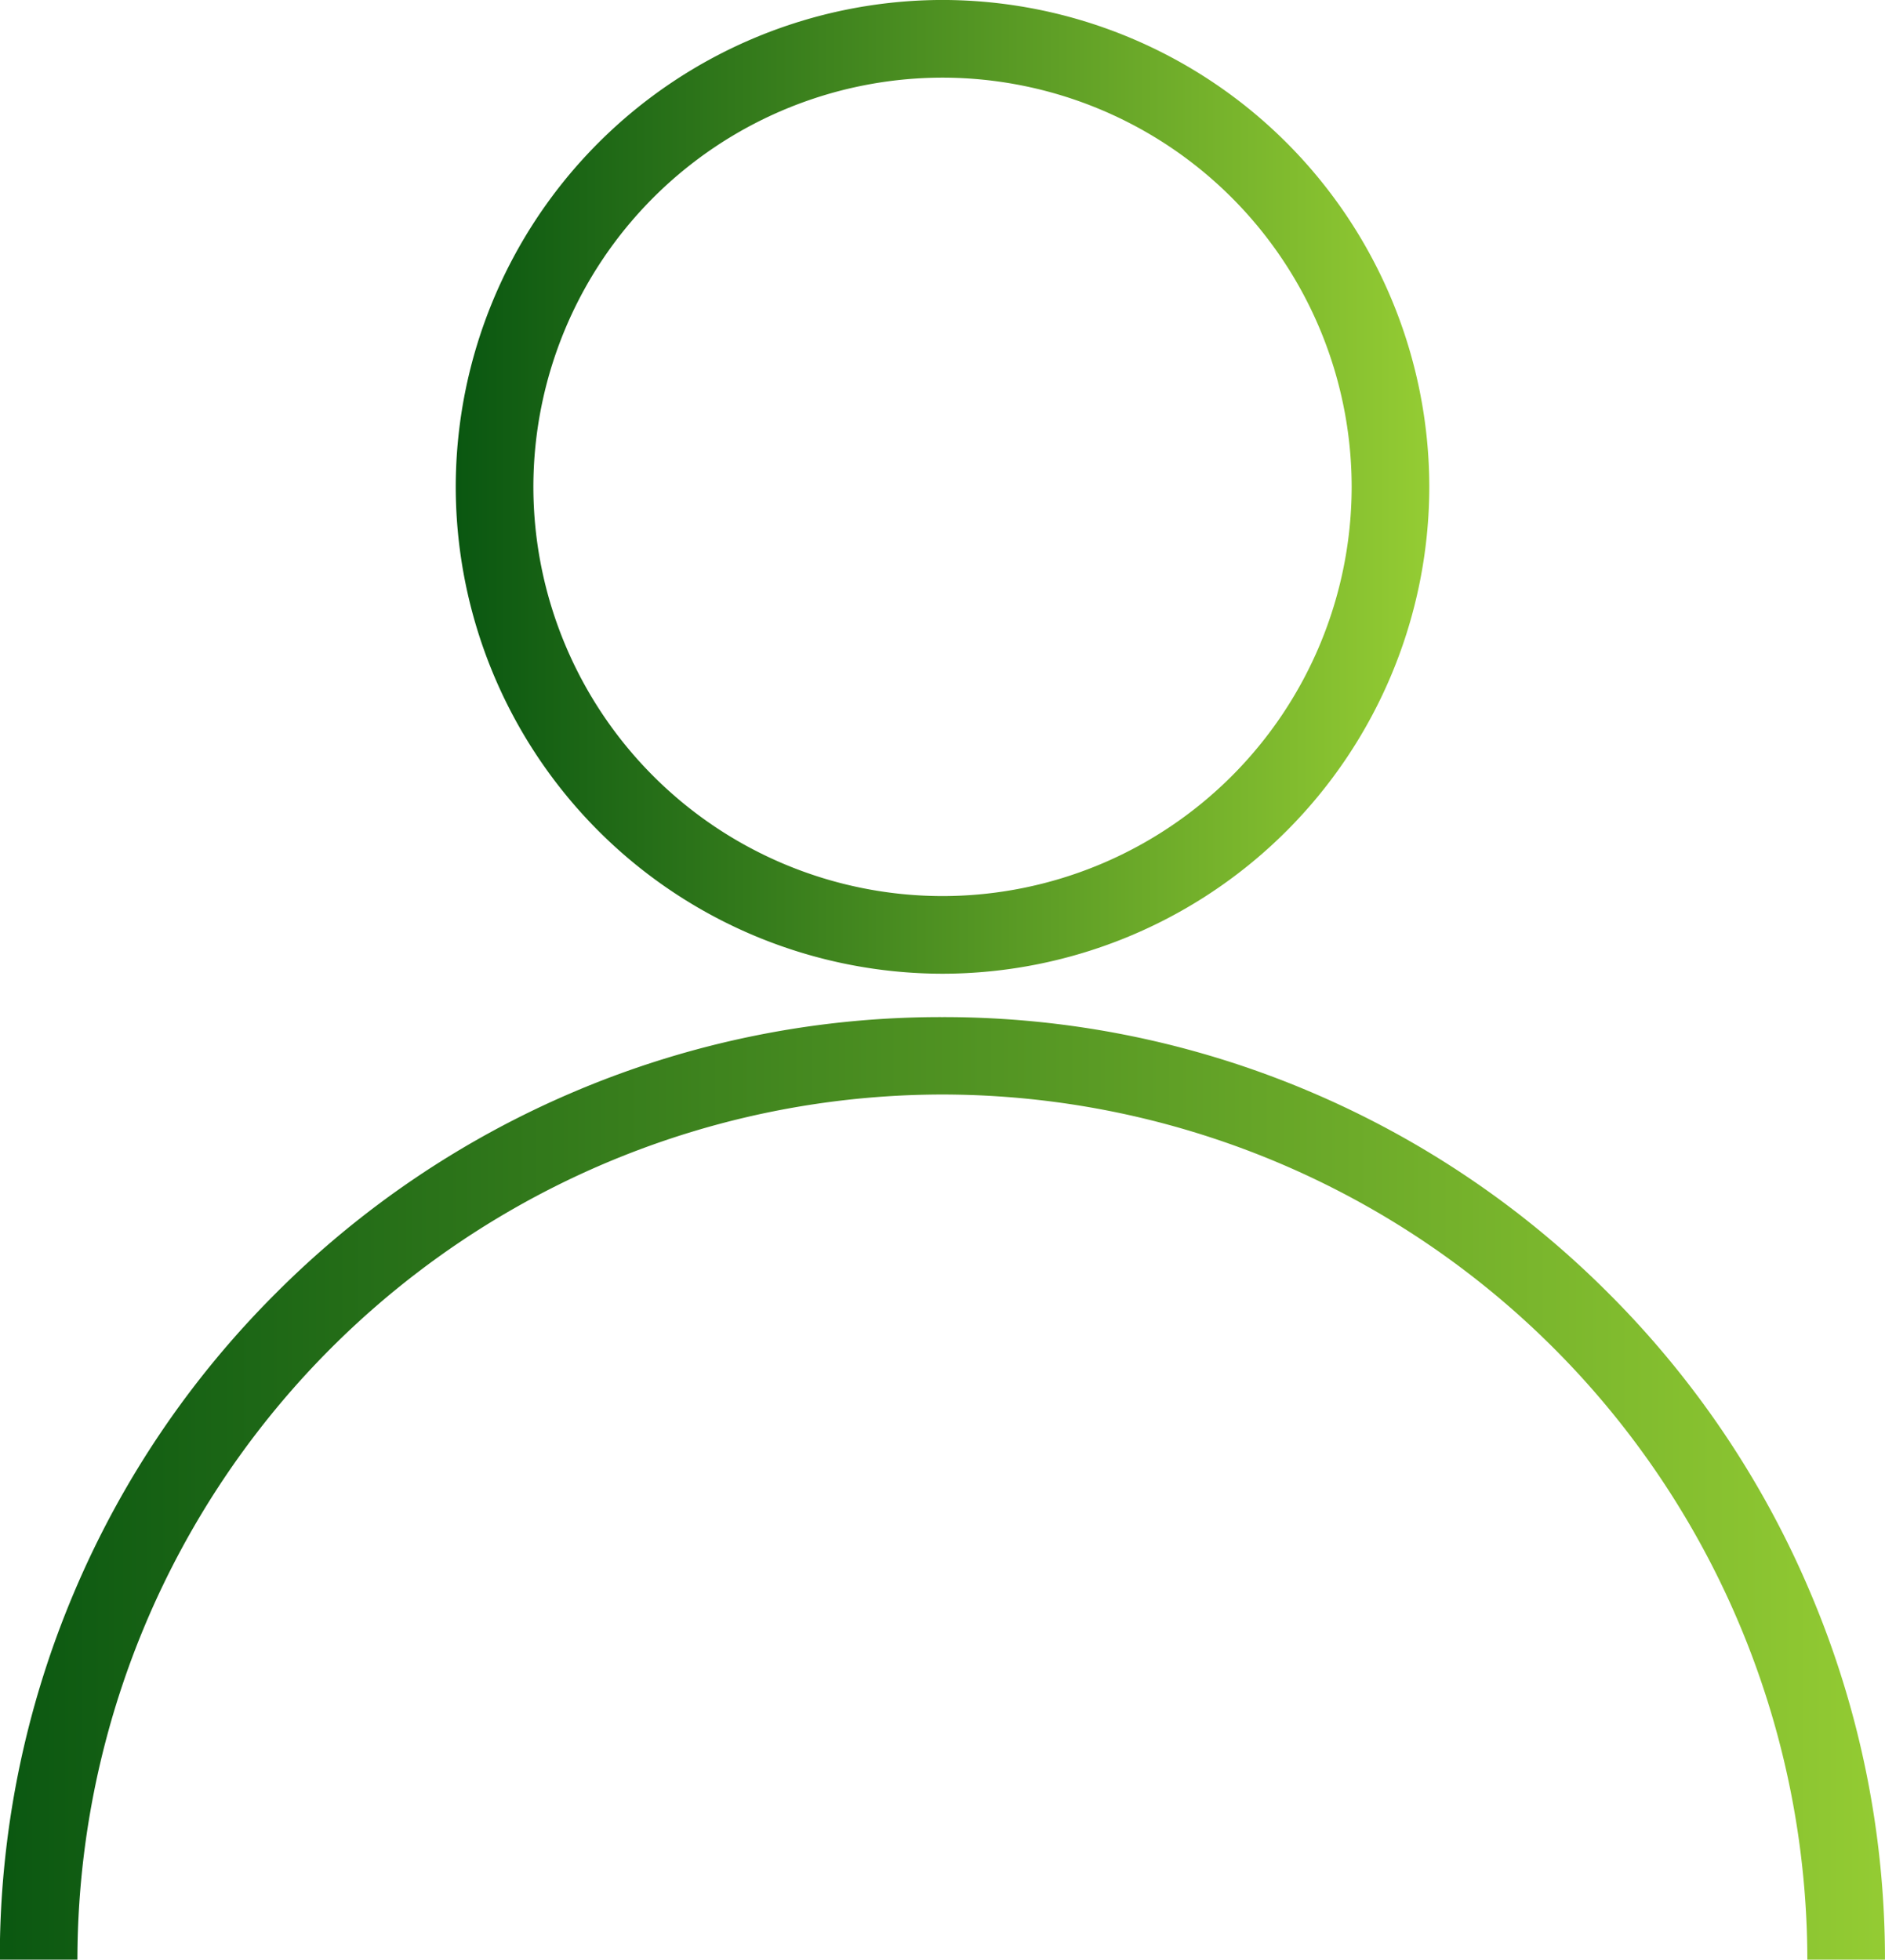 <svg xmlns="http://www.w3.org/2000/svg" xmlns:xlink="http://www.w3.org/1999/xlink" width="61.674" height="64.105" viewBox="0 0 61.674 64.105">
  <defs>
    <linearGradient id="linear-gradient" y1="0.5" x2="1" y2="0.5" gradientUnits="objectBoundingBox">
      <stop offset="0" stop-color="#0a5711"/>
      <stop offset="1" stop-color="#94cc33"/>
    </linearGradient>
  </defs>
  <g id="Grupo_12172" data-name="Grupo 12172" transform="translate(-5107.931 1623.246)">
    <g id="Grupo_12170" data-name="Grupo 12170" transform="translate(5122.842 -1623.246)">
      <path id="Caminho_4603" data-name="Caminho 4603" d="M5194.848-1591.393a15.945,15.945,0,0,1-15.927-15.927,15.945,15.945,0,0,1,15.927-15.927,15.944,15.944,0,0,1,15.926,15.927A15.945,15.945,0,0,1,5194.848-1591.393Zm0-29.313a13.4,13.4,0,0,0-13.387,13.386,13.4,13.4,0,0,0,13.387,13.387,13.4,13.4,0,0,0,13.386-13.387A13.4,13.4,0,0,0,5194.848-1620.706Z" transform="translate(-5178.921 1623.246)" fill="url(#linear-gradient)"/>
    </g>
    <g id="Grupo_12171" data-name="Grupo 12171" transform="translate(5107.931 -1589.979)">
      <path id="Caminho_4604" data-name="Caminho 4604" d="M5169.605-1434.022h-2.54a28.329,28.329,0,0,0-28.3-28.3,28.33,28.33,0,0,0-28.3,28.3h-2.539a30.635,30.635,0,0,1,2.424-12,30.725,30.725,0,0,1,6.608-9.8,30.742,30.742,0,0,1,9.8-6.608,30.644,30.644,0,0,1,12-2.424,30.644,30.644,0,0,1,12,2.424,30.736,30.736,0,0,1,9.8,6.608,30.733,30.733,0,0,1,6.608,9.8A30.644,30.644,0,0,1,5169.605-1434.022Z" transform="translate(-5107.932 1464.859)" fill="url(#linear-gradient)"/>
    </g>
  </g>
</svg>
